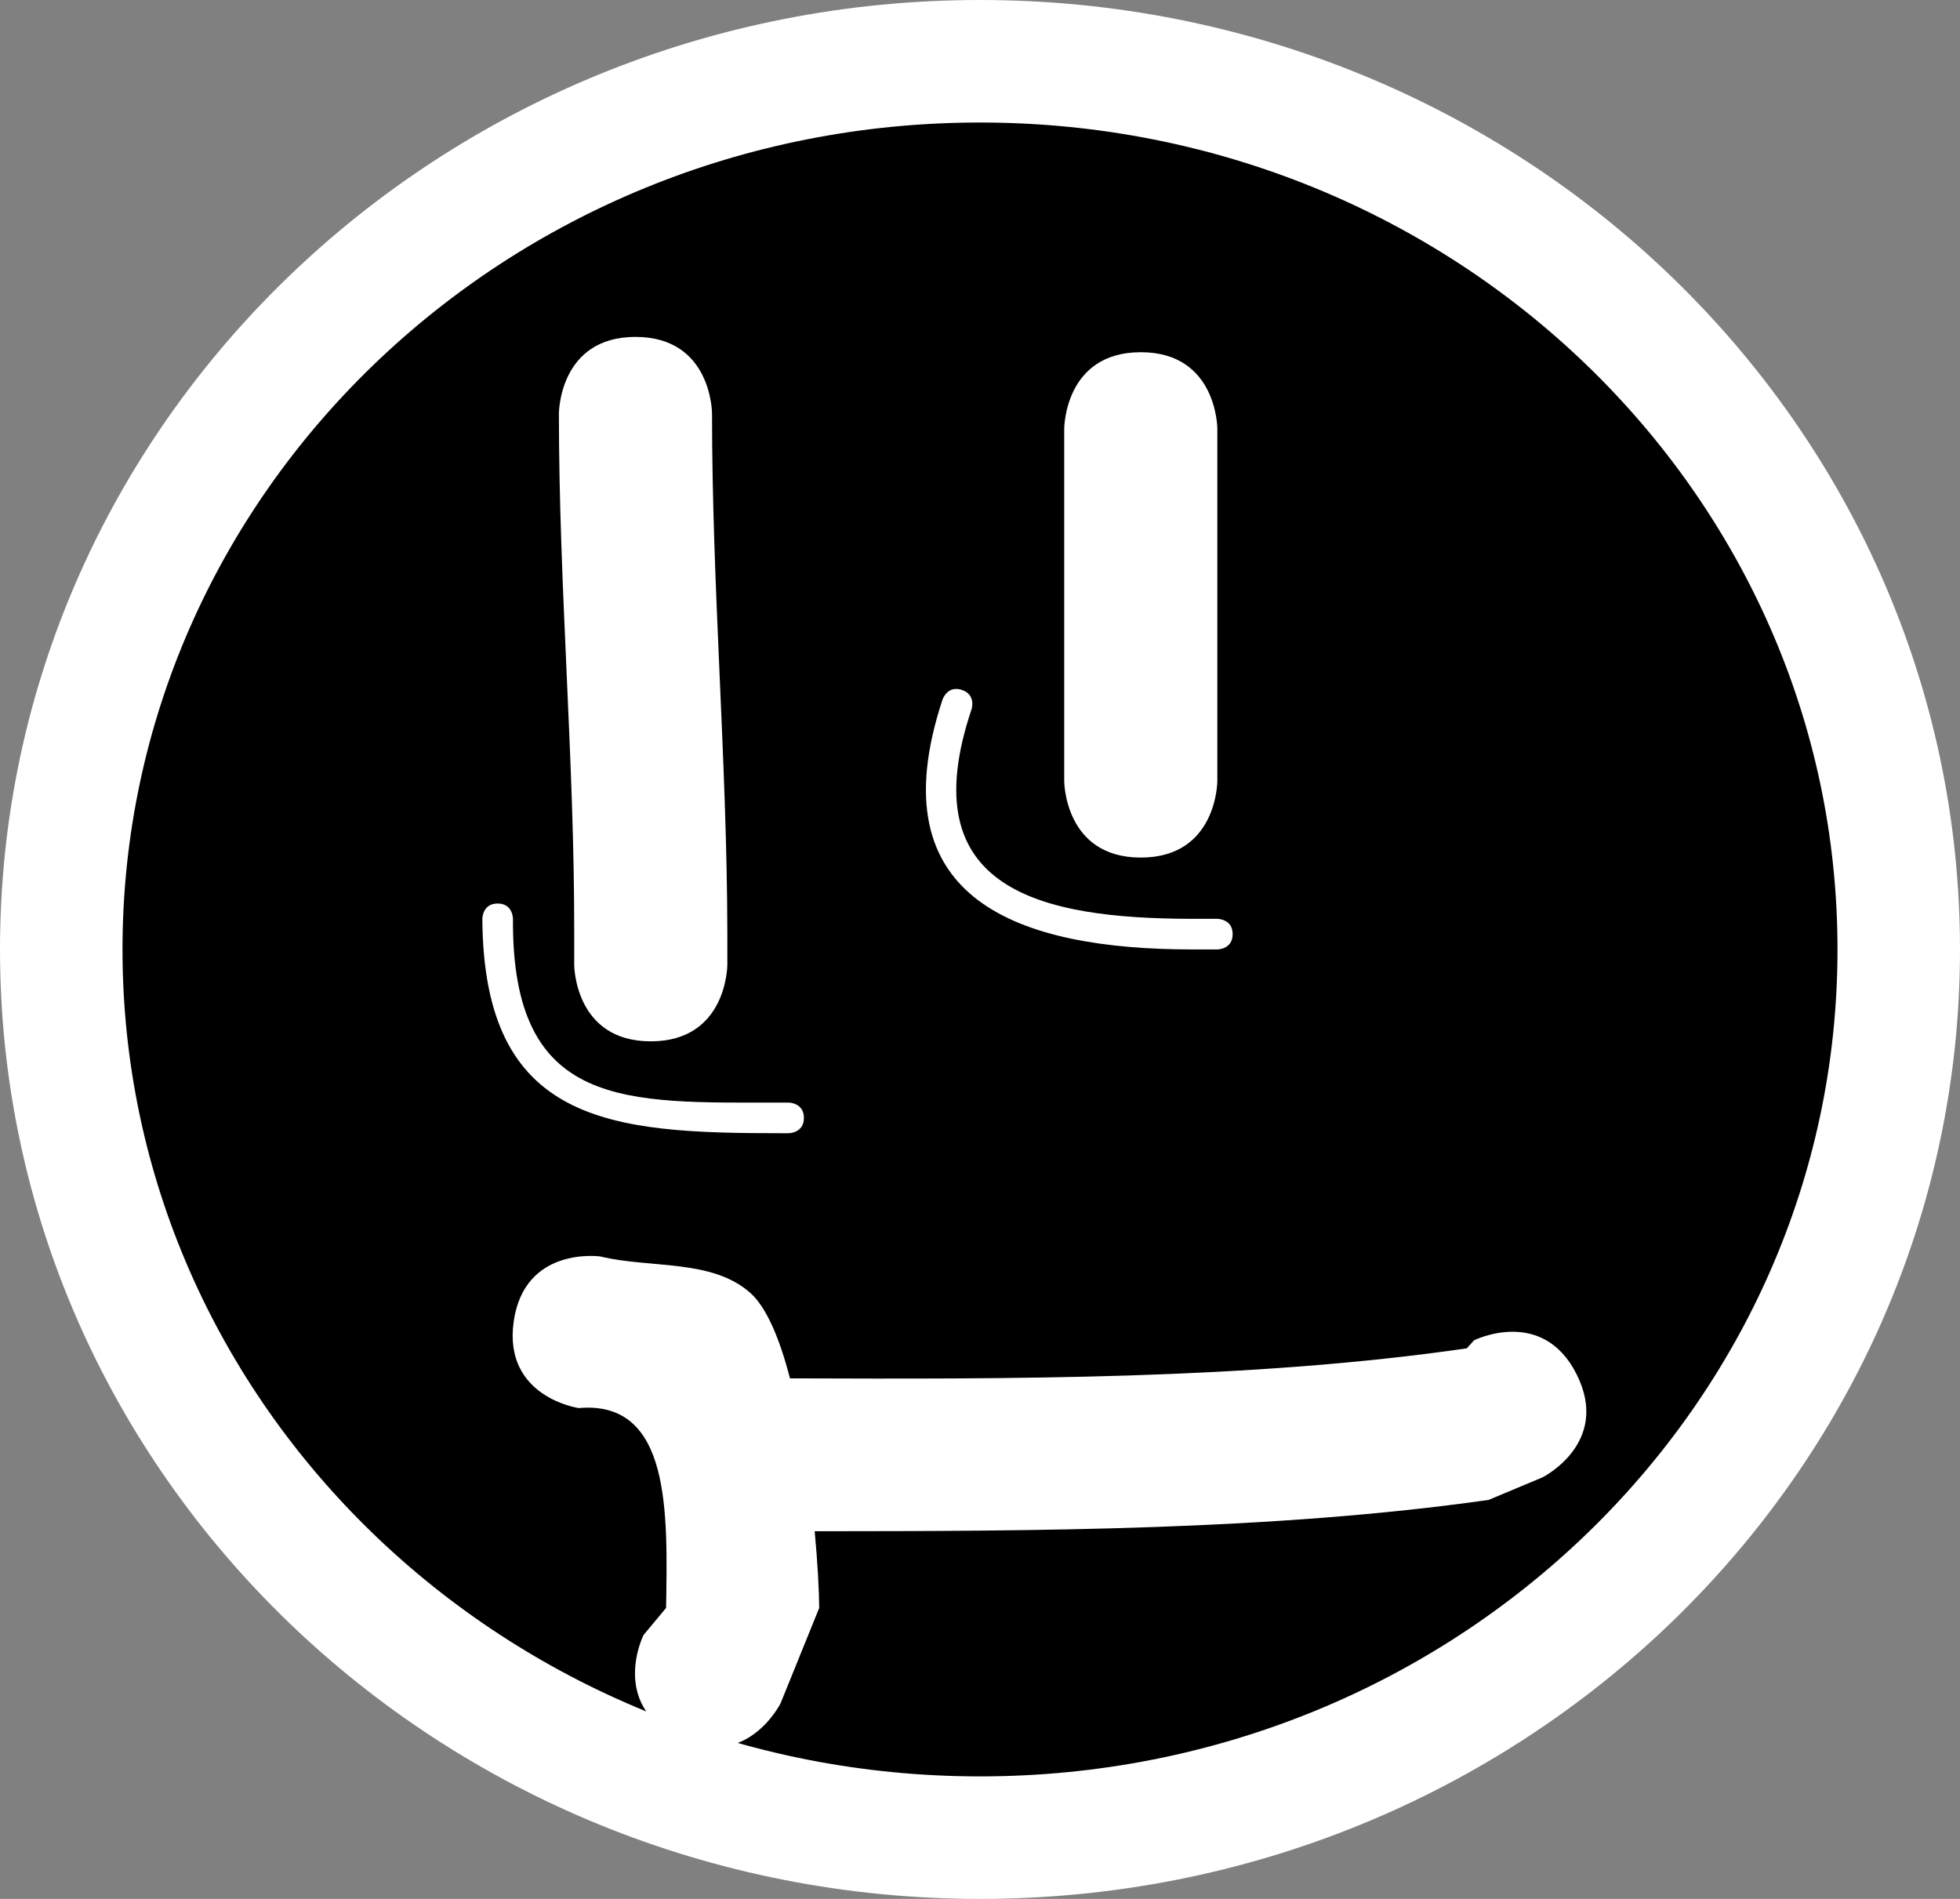 <svg version="1.1" xmlns="http://www.w3.org/2000/svg" xmlns:xlink="http://www.w3.org/1999/xlink" width="32" height="31" viewBox="0,0,32,31"><rect x="0" y="0" width="32" height="31" fill="#808080" stroke="none"/><g transform="translate(-224,-164.5)"><g data-paper-data="{&quot;isPaintingLayer&quot;:true}" fill-rule="nonzero" stroke-linecap="butt" stroke-linejoin="miter" stroke-miterlimit="10" stroke-dasharray="" stroke-dashoffset="0" style="mix-blend-mode: normal"><path d="M255,180c0,8.008 -6.716,14.5 -15,14.5c-8.284,0 -15,-6.492 -15,-14.5c0,-8.008 6.716,-14.5 15,-14.5c8.284,0 15,6.492 15,14.5z" fill="#000000" stroke="#ffffff" stroke-width="2"/><path d="M234.625,181.5c-1.25,0 -1.25,-1.25 -1.25,-1.25v-0.5c0.005,-2.832 -0.25,-5.649 -0.25,-8.5c0,0 0,-1.25 1.25,-1.25c1.25,0 1.25,1.25 1.25,1.25c0,2.855 0.245,5.662 0.25,8.5v0.5c0,0 0,1.25 -1.25,1.25z" fill="#ffffff" stroke="none" stroke-width="0.5"/><path d="M242.625,178.5c-1.25,0 -1.25,-1.25 -1.25,-1.25c0,-1.75 0,-4 0,-5.75c0,0 0,-1.25 1.25,-1.25c1.25,0 1.25,1.25 1.25,1.25c0,1.75 0,3.5 0,5.25v0.5c0,0 0,1.25 -1.25,1.25z" fill="#ffffff" stroke="none" stroke-width="0.5"/><path d="M249.743,186.941c0.559,1.118 -0.559,1.677 -0.559,1.677l-0.882,0.369c-3.548,0.501 -7.372,0.508 -11.001,0.511c0.048,0.514 0.071,0.962 0.074,1.252l-0.632,1.559c0,0 -0.559,1.118 -1.677,0.559c-1.118,-0.559 -0.559,-1.677 -0.559,-1.677l0.368,-0.441c0.024,-1.553 0.083,-3.396 -1.427,-3.263c0,0 -1.237,-0.177 -1.061,-1.414c0.177,-1.237 1.414,-1.061 1.414,-1.061c0.816,0.198 1.818,0.037 2.447,0.593c0.271,0.24 0.485,0.763 0.65,1.397c3.621,0.012 7.501,0.024 11.05,-0.49l0.118,-0.131c0,0 1.118,-0.559 1.677,0.559z" fill="#ffffff" stroke="none" stroke-width="0.5"/><path d="M237.125,182.75c-0,0.25 -0.25,0.25 -0.25,0.25h-0.13c-2.777,-0 -4.85,-0.15 -4.87,-3.5c0,0 0,-0.25 0.25,-0.25c0.25,0 0.25,0.25 0.25,0.25c-0.022,3.127 1.852,3 4.37,3h0.13c0,0 0.25,0 0.25,0.25z" fill="#ffffff" stroke="none" stroke-width="0.5"/><path d="M244.125,179.75c-0,0.25 -0.25,0.25 -0.25,0.25l-0.415,-0c-2.802,-0.004 -5.16,-0.787 -4.072,-4.079c0,0 0.079,-0.237 0.316,-0.158c0.237,0.079 0.158,0.316 0.158,0.316c-0.992,2.95 1.13,3.417 3.599,3.421l0.414,0c0,0 0.25,0 0.25,0.25z" fill="#ffffff" stroke="none" stroke-width="0.5"/></g></g></svg>